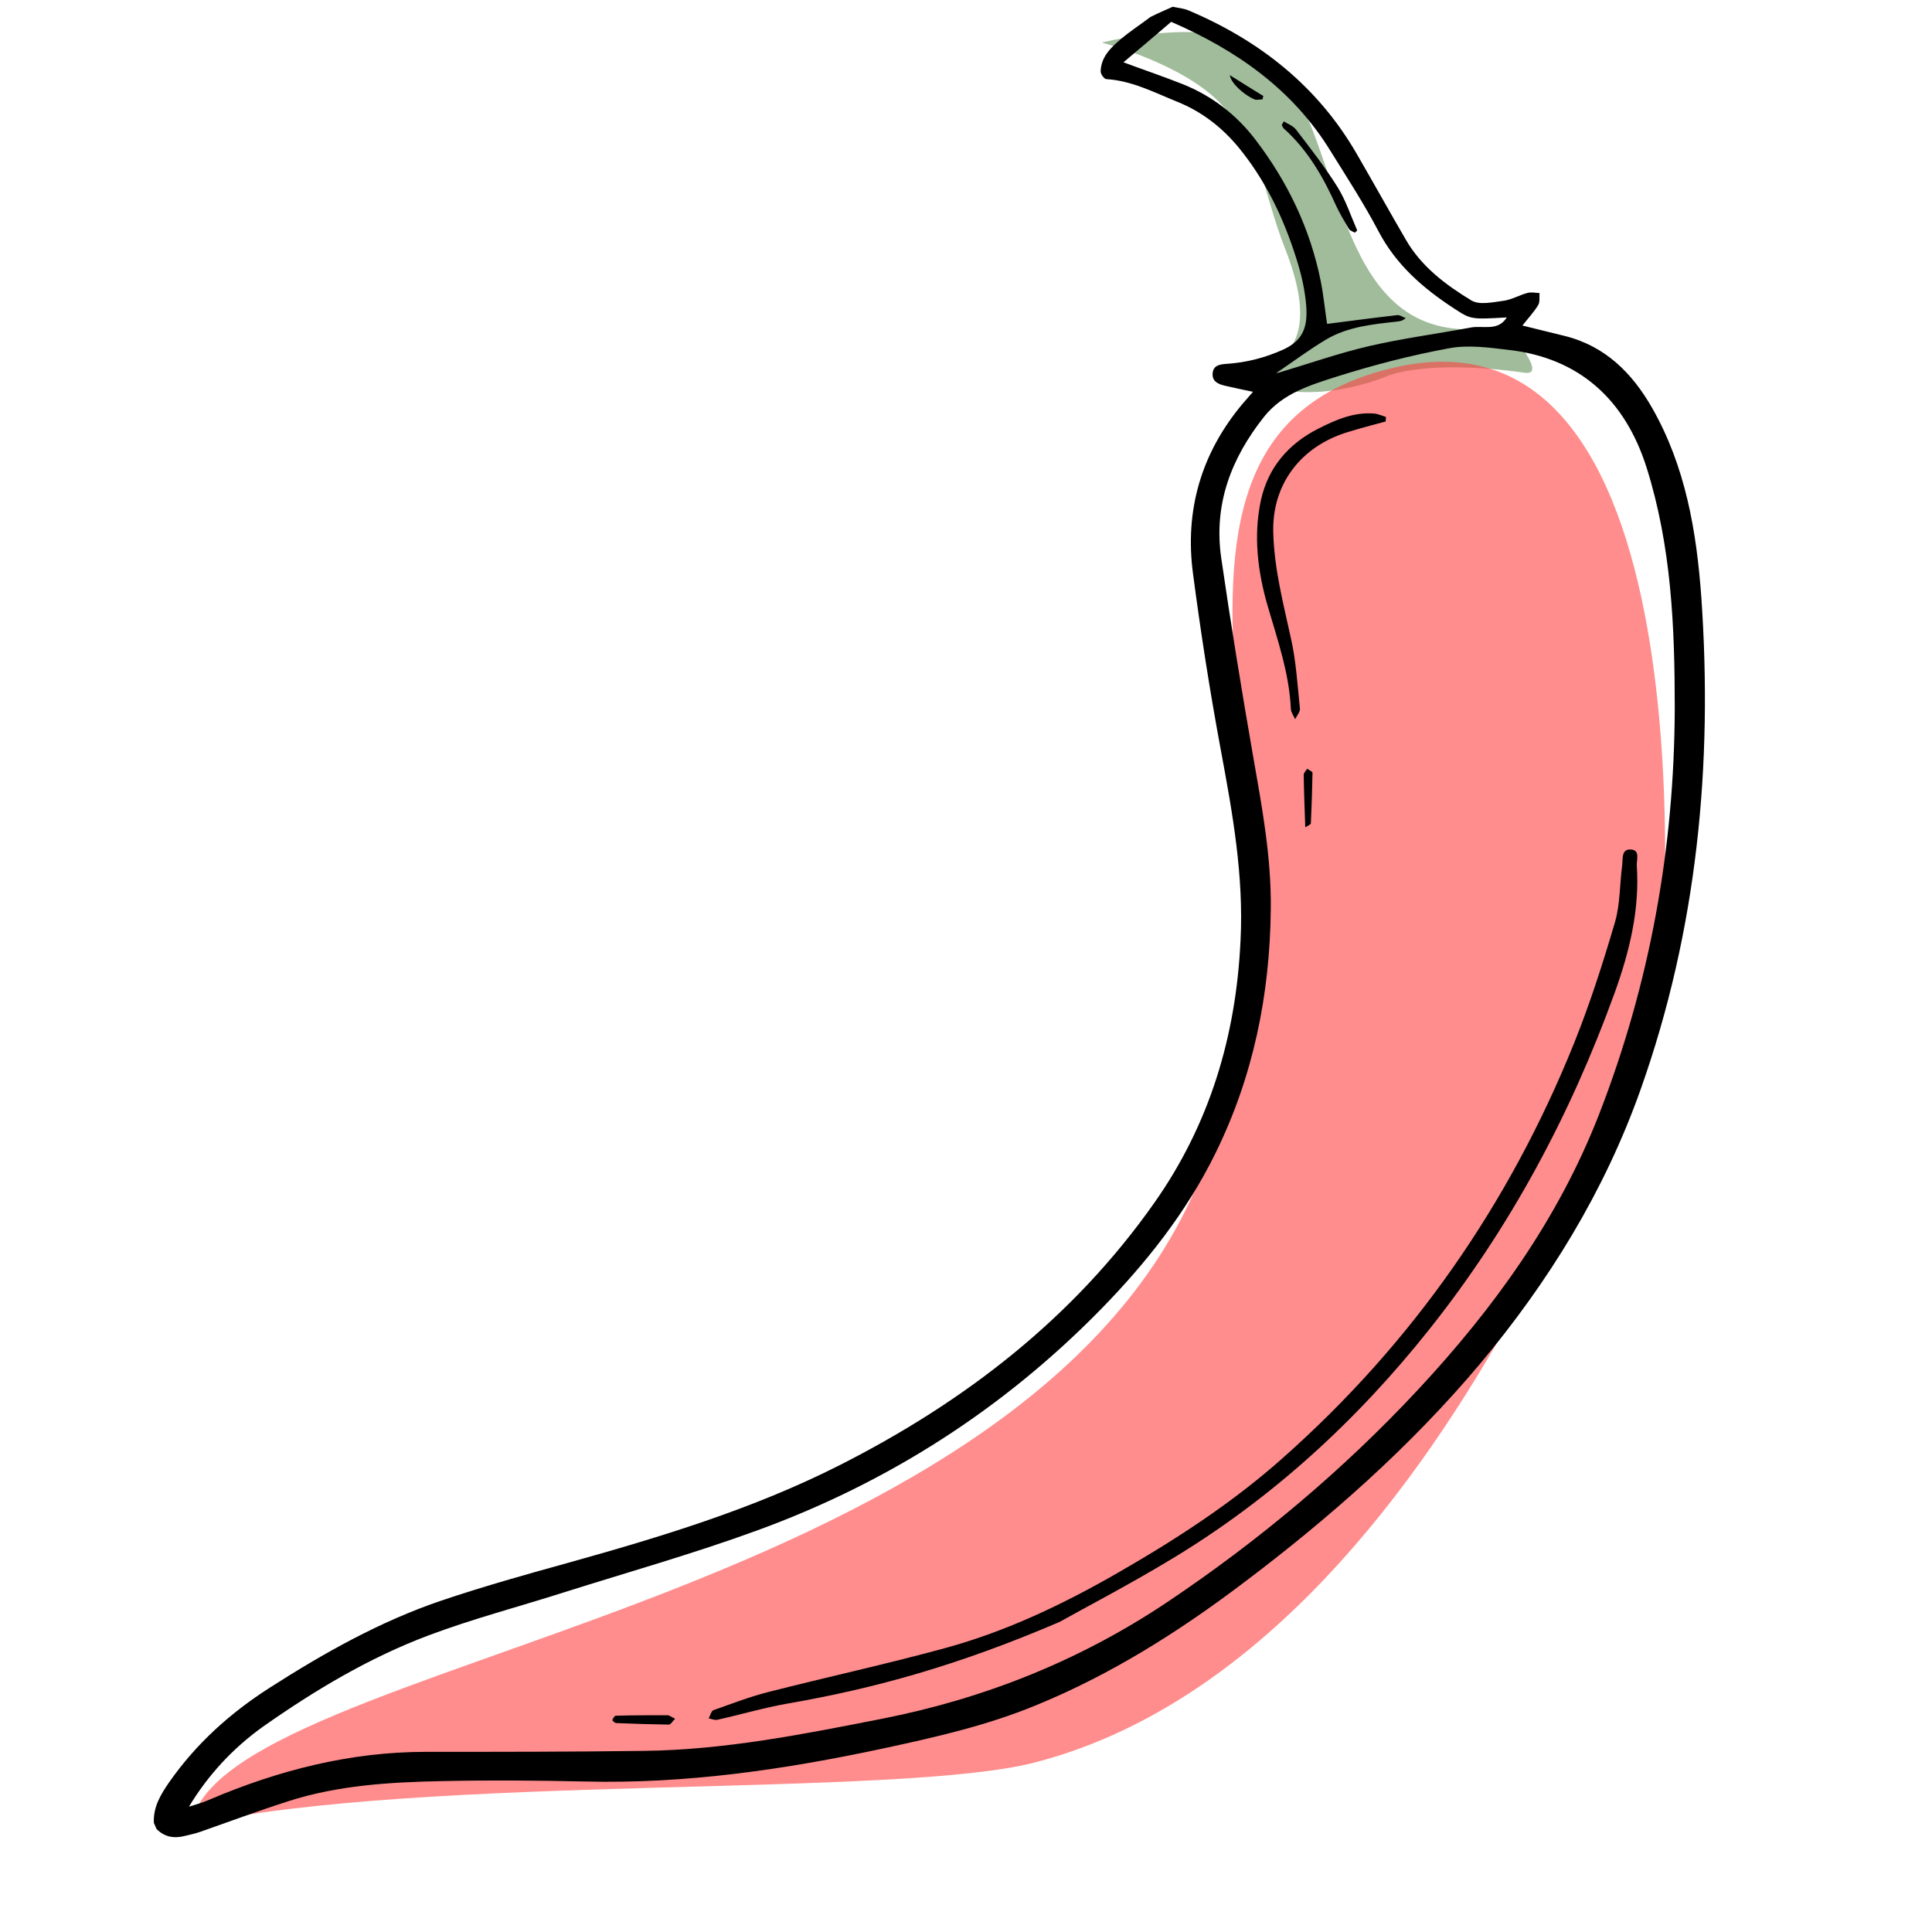<svg width="20" height="20" viewBox="0 0 20 20" fill="none" xmlns="http://www.w3.org/2000/svg">
<path opacity="0.5" d="M14.363 3.892C14.363 3.892 13.559 4.246 12.939 3.925C12.454 3.674 13.924 4.152 13.304 2.576C13.071 1.983 13.068 1.537 12.646 1.083C12.249 0.655 11.405 0.441 11.405 0.441C11.405 0.441 12.269 0.219 12.829 0.408C13.782 0.731 13.669 2.606 14.546 3.217C15.006 3.538 15.568 3.361 15.568 3.361C15.568 3.361 16.04 3.894 15.787 3.859C14.764 3.715 14.363 3.892 14.363 3.892Z" fill="#427B38"/>
<path opacity="0.6" d="M17.196 10.057C17.196 10.057 15.093 17.108 10.717 18.244C9.285 18.616 4.398 18.36 1.978 18.893C2.277 17.161 10.571 16.708 12.413 12.218C14.084 9.277 11.086 4.571 14.442 3.803C17.797 3.036 17.196 10.057 17.196 10.057Z" fill="#FF4141"/>
<path d="M12.14 0.07C12.195 0.082 12.253 0.086 12.304 0.108C13.039 0.419 13.641 0.893 14.045 1.593C14.216 1.888 14.38 2.184 14.552 2.479C14.712 2.759 14.966 2.949 15.233 3.111C15.316 3.16 15.456 3.128 15.569 3.113C15.651 3.101 15.73 3.054 15.814 3.032C15.853 3.022 15.897 3.032 15.937 3.034C15.934 3.077 15.943 3.127 15.923 3.158C15.88 3.231 15.819 3.294 15.76 3.37C15.908 3.407 16.053 3.442 16.195 3.477C16.617 3.581 16.897 3.862 17.104 4.225C17.449 4.831 17.563 5.502 17.612 6.183C17.733 7.922 17.569 9.629 16.983 11.28C16.608 12.336 16.032 13.269 15.319 14.121C14.597 14.978 13.766 15.712 12.873 16.385C12.204 16.891 11.502 17.335 10.722 17.654C10.215 17.863 9.685 17.983 9.152 18.098C8.13 18.317 7.102 18.468 6.053 18.442C5.56 18.431 5.068 18.427 4.574 18.438C4.037 18.449 3.499 18.48 2.979 18.648C2.675 18.745 2.376 18.857 2.073 18.963C2.024 18.98 1.973 18.991 1.92 19.004C1.807 19.034 1.705 19.02 1.62 18.933C1.611 18.912 1.602 18.891 1.593 18.871C1.584 18.706 1.665 18.574 1.753 18.447C2.032 18.049 2.383 17.733 2.791 17.472C3.353 17.112 3.934 16.785 4.567 16.57C4.994 16.426 5.429 16.303 5.864 16.183C6.832 15.913 7.793 15.623 8.693 15.167C9.987 14.511 11.11 13.646 11.952 12.448C12.521 11.639 12.796 10.727 12.842 9.735C12.876 9.063 12.759 8.415 12.637 7.76C12.525 7.157 12.43 6.549 12.35 5.939C12.262 5.281 12.436 4.689 12.864 4.179C12.896 4.141 12.931 4.103 12.971 4.056C12.866 4.034 12.771 4.014 12.676 3.992C12.611 3.976 12.547 3.948 12.553 3.867C12.558 3.784 12.624 3.772 12.692 3.767C12.899 3.754 13.094 3.705 13.288 3.617C13.488 3.524 13.539 3.384 13.522 3.168C13.509 2.999 13.47 2.833 13.418 2.671C13.287 2.256 13.1 1.865 12.82 1.524C12.649 1.318 12.441 1.156 12.191 1.055C11.95 0.958 11.718 0.835 11.452 0.819C11.429 0.817 11.392 0.765 11.394 0.737C11.399 0.587 11.501 0.491 11.604 0.404C11.7 0.322 11.808 0.253 11.909 0.176C11.987 0.137 12.065 0.103 12.14 0.07ZM1.956 18.703C2.027 18.68 2.101 18.66 2.168 18.63C2.883 18.325 3.625 18.135 4.411 18.135C5.163 18.135 5.915 18.135 6.668 18.125C7.499 18.115 8.309 17.954 9.123 17.794C10.188 17.585 11.175 17.192 12.079 16.588C13.029 15.951 13.901 15.221 14.68 14.385C15.463 13.544 16.129 12.623 16.551 11.542C17.078 10.188 17.333 8.783 17.337 7.327C17.337 6.485 17.302 5.657 17.046 4.842C16.822 4.134 16.347 3.705 15.617 3.622C15.414 3.598 15.198 3.568 15.002 3.605C14.611 3.677 14.223 3.777 13.843 3.897C13.567 3.985 13.28 4.07 13.085 4.315C12.744 4.745 12.562 5.222 12.642 5.776C12.741 6.456 12.851 7.133 12.969 7.81C13.062 8.343 13.162 8.869 13.155 9.414C13.146 10.301 12.972 11.148 12.581 11.941C12.282 12.549 11.866 13.073 11.395 13.555C10.382 14.588 9.194 15.349 7.838 15.843C7.178 16.084 6.5 16.275 5.832 16.486C5.367 16.634 4.892 16.758 4.435 16.93C3.821 17.161 3.259 17.497 2.72 17.876C2.41 18.099 2.155 18.373 1.956 18.703ZM11.63 0.645C11.848 0.726 12.049 0.794 12.248 0.873C12.548 0.994 12.799 1.188 12.994 1.443C13.328 1.879 13.563 2.367 13.672 2.91C13.702 3.062 13.717 3.217 13.738 3.353C13.979 3.323 14.222 3.289 14.467 3.262C14.493 3.26 14.523 3.284 14.552 3.293C14.516 3.324 14.488 3.326 14.46 3.329C14.211 3.357 13.958 3.381 13.736 3.51C13.554 3.617 13.384 3.746 13.216 3.859C13.211 3.859 13.225 3.863 13.233 3.859C13.546 3.766 13.855 3.657 14.172 3.583C14.517 3.503 14.87 3.457 15.222 3.391C15.35 3.366 15.507 3.434 15.598 3.286C15.229 3.307 15.227 3.308 15.052 3.193C14.733 2.985 14.453 2.743 14.27 2.394C14.121 2.111 13.946 1.84 13.777 1.569C13.387 0.931 12.809 0.523 12.124 0.226C11.966 0.362 11.799 0.502 11.63 0.645Z" fill="black"/>
<path d="M10.969 16.79C9.905 17.246 9.044 17.48 8.16 17.634C7.912 17.677 7.67 17.749 7.426 17.803C7.399 17.81 7.365 17.793 7.336 17.789C7.353 17.759 7.362 17.714 7.384 17.704C7.575 17.637 7.764 17.563 7.96 17.514C8.568 17.359 9.181 17.226 9.787 17.06C10.417 16.888 11.004 16.608 11.571 16.282C12.177 15.934 12.764 15.553 13.286 15.087C14.626 13.898 15.624 12.463 16.294 10.801C16.458 10.393 16.593 9.972 16.717 9.55C16.773 9.361 16.766 9.156 16.793 8.957C16.801 8.892 16.781 8.786 16.885 8.794C16.981 8.801 16.94 8.902 16.944 8.962C16.975 9.419 16.867 9.857 16.714 10.28C16.258 11.54 15.633 12.709 14.798 13.759C14.046 14.706 13.166 15.513 12.13 16.138C11.675 16.413 11.206 16.656 10.969 16.79Z" fill="black"/>
<path d="M14.345 4.363C14.214 4.399 14.083 4.432 13.952 4.473C13.469 4.619 13.163 5.012 13.181 5.522C13.192 5.892 13.284 6.244 13.362 6.6C13.417 6.84 13.431 7.089 13.457 7.336C13.46 7.371 13.423 7.409 13.408 7.446C13.392 7.411 13.364 7.374 13.363 7.338C13.346 6.972 13.227 6.63 13.126 6.284C13.02 5.923 12.973 5.549 13.053 5.178C13.127 4.841 13.336 4.595 13.646 4.438C13.827 4.346 14.014 4.264 14.226 4.281C14.267 4.285 14.307 4.304 14.347 4.316C14.346 4.331 14.346 4.348 14.345 4.363Z" fill="black"/>
<path d="M6.989 17.792C6.962 17.819 6.941 17.855 6.923 17.853C6.741 17.85 6.558 17.845 6.376 17.837C6.363 17.835 6.339 17.812 6.339 17.806C6.346 17.789 6.362 17.759 6.375 17.761C6.553 17.756 6.732 17.756 6.91 17.756C6.927 17.756 6.949 17.773 6.989 17.792Z" fill="black"/>
<path d="M13.512 8.565C13.506 8.369 13.498 8.196 13.496 8.02C13.497 8 13.519 7.978 13.532 7.958C13.551 7.972 13.586 7.986 13.587 8C13.584 8.175 13.578 8.35 13.57 8.525C13.569 8.535 13.538 8.547 13.512 8.565Z" fill="black"/>
<path d="M13.29 1.256C13.332 1.284 13.386 1.302 13.416 1.341C13.565 1.535 13.717 1.73 13.847 1.938C13.933 2.077 13.984 2.236 14.05 2.386C14.041 2.395 14.032 2.401 14.025 2.409C14.005 2.396 13.975 2.389 13.964 2.37C13.918 2.292 13.871 2.214 13.833 2.133C13.699 1.834 13.538 1.552 13.289 1.33C13.28 1.322 13.275 1.304 13.268 1.293C13.277 1.281 13.284 1.269 13.29 1.256Z" fill="black"/>
<path d="M12.731 0.778C12.857 0.858 12.967 0.925 13.078 0.994C13.075 1.004 13.072 1.018 13.069 1.029C13.042 1.029 13.009 1.038 12.986 1.029C12.874 0.98 12.743 0.861 12.731 0.778Z" fill="black"/>
</svg>
